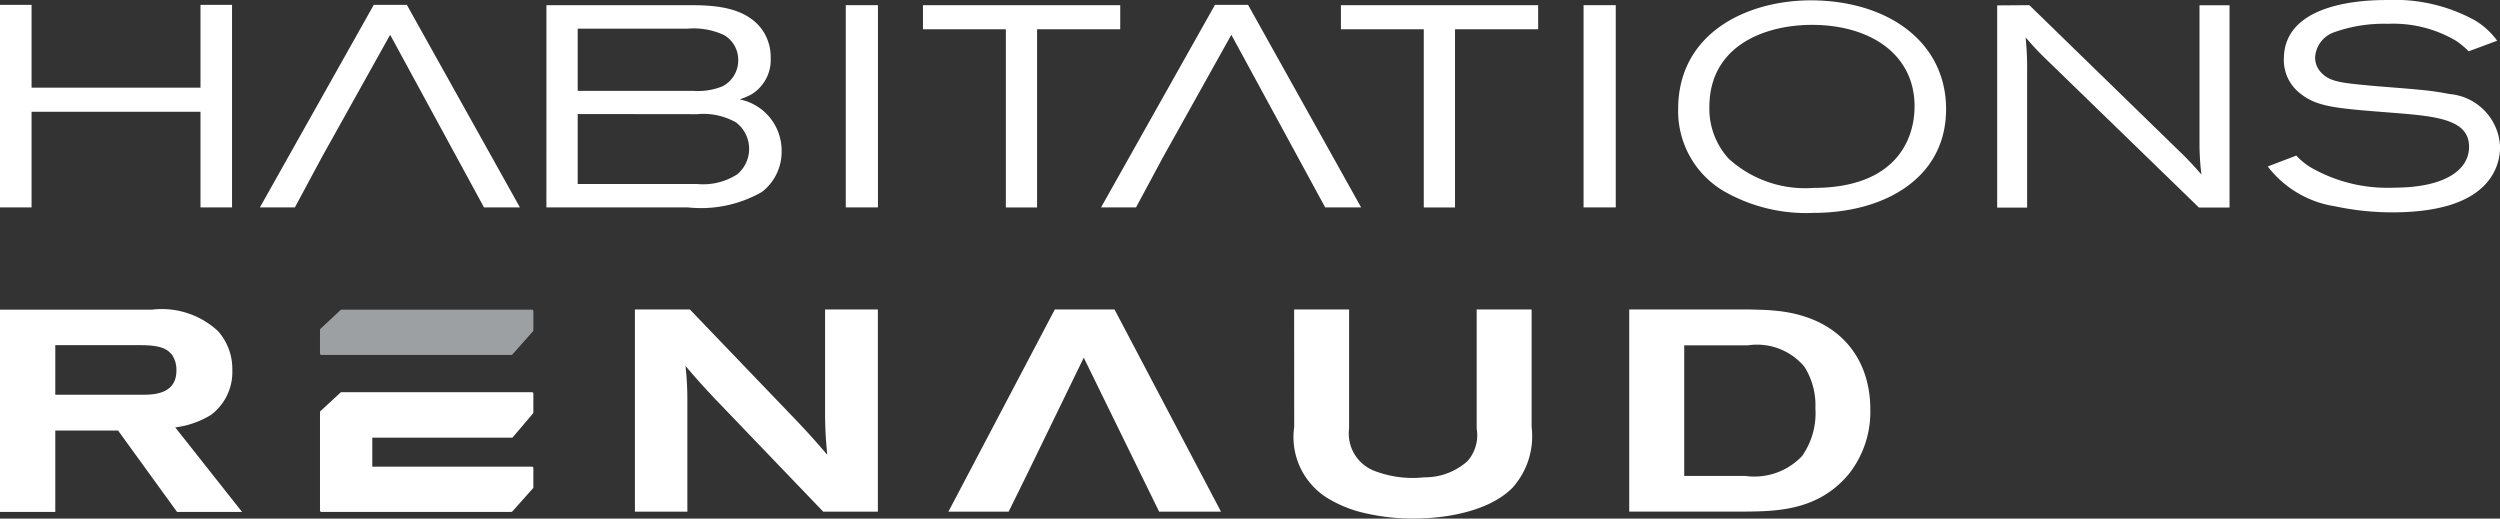 <svg xmlns="http://www.w3.org/2000/svg" width="121.457" height="25.194" viewBox="0 0 121.457 25.194">
  <rect x="0" y="0" width="121.457" height="25.194" fill="#333333" stroke="none"/>
  <g id="Group_25" data-name="Group 25" transform="translate(-2252.154 -3946.578)">
    <path id="Path_127" data-name="Path 127" d="M2311.18,3946.814h1.609l5.492,9.84h-1.746l-4.559-8.386-3.33,5.966-1.3,2.42h-1.7Z" fill="#fff"/>
    <path id="Path_128" data-name="Path 128" d="M2252.154,3946.814h1.533v4.023h8.208v-4.023h1.532v9.84h-1.532v-4.646h-8.208v4.646h-1.533Z" fill="#fff"/>
    <path id="Path_129" data-name="Path 129" d="M2270.313,3946.814h1.607l5.493,9.84h-1.745l-4.56-8.386-3.328,5.966-1.3,2.42h-1.7Z" fill="#fff"/>
    <path id="Path_130" data-name="Path 130" d="M2280.22,3952.118v3.4h5.809a3.066,3.066,0,0,0,1.944-.472,1.613,1.613,0,0,0-.062-2.521,3.2,3.2,0,0,0-1.882-.4Zm0-4.148v3.021h5.6a3.177,3.177,0,0,0,1.441-.222,1.418,1.418,0,0,0,.758-1.282,1.387,1.387,0,0,0-.7-1.211,3.524,3.524,0,0,0-1.758-.306Zm-1.519-1.141h6.873c1.154,0,2.625.042,3.491,1.042a2.3,2.3,0,0,1,.531,1.52,1.96,1.96,0,0,1-.972,1.794,4.883,4.883,0,0,1-.531.222,2.538,2.538,0,0,1,2.034,2.505,2.463,2.463,0,0,1-.956,1.991,5.972,5.972,0,0,1-3.6.751H2278.7Z" fill="#fff"/>
    <rect id="Rectangle_30" data-name="Rectangle 30" width="1.563" height="9.825" transform="translate(2293.244 3946.829)" fill="#fff"/>
    <path id="Path_131" data-name="Path 131" d="M2296.994,3946.829h9.584V3948h-4.04v8.657h-1.517V3948h-4.027Z" fill="#fff"/>
    <path id="Path_132" data-name="Path 132" d="M2317.3,3946.829h9.582V3948h-4.039v8.657h-1.518V3948H2317.3Z" fill="#fff"/>
    <rect id="Rectangle_31" data-name="Rectangle 31" width="1.564" height="9.825" transform="translate(2329.088 3946.829)" fill="#fff"/>
    <path id="Path_133" data-name="Path 133" d="M2335.2,3951.784a3.59,3.59,0,0,0,.942,2.506,5.511,5.511,0,0,0,4.11,1.417c3.958,0,4.917-2.3,4.917-3.965,0-2.59-2.262-4.023-5.189-3.953-2.23.058-4.78,1.086-4.78,3.995m11.5.1c0,3.352-3,5.037-6.448,5.037a8.031,8.031,0,0,1-4.4-1.086,4.511,4.511,0,0,1-2.168-3.964c0-3.634,3.263-5.277,6.464-5.277,3.747.016,6.553,2.033,6.553,5.29" fill="#fff"/>
    <path id="Path_134" data-name="Path 134" d="M2350.745,3946.829l7.223,7.03a16.145,16.145,0,0,1,1.137,1.2,12.472,12.472,0,0,1-.093-1.448v-6.777h1.459v9.825h-1.489l-7.585-7.362c-.4-.4-.514-.542-.833-.9a14.752,14.752,0,0,1,.073,1.7v6.568h-1.454v-9.825Z" fill="#fff"/>
    <path id="Path_135" data-name="Path 135" d="M2363.715,3954.136a3.144,3.144,0,0,0,.745.6,7.468,7.468,0,0,0,4.006.959c2.352,0,3.642-.793,3.642-1.99,0-1.363-1.685-1.487-3.808-1.656-2.685-.209-3.612-.277-4.431-.96a2.042,2.042,0,0,1-.759-1.641c0-2.8,4.037-2.869,5.022-2.869a8.11,8.11,0,0,1,4.264.989,3.687,3.687,0,0,1,1.078.988l-1.382.513a4.411,4.411,0,0,0-.622-.513,6,6,0,0,0-3.307-.821,7.131,7.131,0,0,0-2.58.4,1.377,1.377,0,0,0-.955,1.239,1.049,1.049,0,0,0,.318.752c.366.39.927.472,1.928.569.97.1,1.925.153,2.9.251a12.458,12.458,0,0,1,1.379.2,2.685,2.685,0,0,1,2.461,2.547,2.642,2.642,0,0,1-.548,1.644c-.834,1.083-2.487,1.558-4.7,1.558a13.318,13.318,0,0,1-2.763-.293,5.089,5.089,0,0,1-3.275-1.936Z" fill="#fff"/>
    <path id="Path_136" data-name="Path 136" d="M2254.84,3965.755h4.278c.578,0,1.606-.068,1.606-1.168a1.291,1.291,0,0,0-.21-.765c-.195-.237-.453-.475-1.516-.475h-4.158Zm-2.686-4.132h7.373a4.013,4.013,0,0,1,3.219,1.042,2.766,2.766,0,0,1,.695,1.892,2.605,2.605,0,0,1-1.031,2.174,4.338,4.338,0,0,1-1.742.611l3.245,4.106h-3.158l-2.864-3.953h-3.051v3.953h-2.686Z" fill="#fff"/>
    <path id="Path_137" data-name="Path 137" d="M2283,3961.612h2.669l5.25,5.472c.638.68.76.82,1.427,1.585a19.012,19.012,0,0,1-.107-2.03v-5.027h2.564v9.825h-2.654l-5.311-5.537c-.56-.6-.788-.849-1.381-1.546a14.794,14.794,0,0,1,.091,1.673v5.41H2283Z" fill="#fff"/>
    <path id="Path_138" data-name="Path 138" d="M2303.4,3961.612h2.9l5.174,9.825h-3.006l-3.662-7.483-2.739,5.634-.91,1.848h-2.927Z" fill="#fff"/>
    <path id="Path_139" data-name="Path 139" d="M2315.027,3961.612h2.67v5.778a1.942,1.942,0,0,0,1.217,2.059,5.162,5.162,0,0,0,2.424.319,3.1,3.1,0,0,0,2.1-.778,1.889,1.889,0,0,0,.457-1.587v-5.791h2.669v5.709a3.745,3.745,0,0,1-.925,2.949c-1.108,1.127-3.172,1.5-4.793,1.5a10.143,10.143,0,0,1-2.261-.237,6.013,6.013,0,0,1-1.855-.707,3.484,3.484,0,0,1-1.7-3.507Z" fill="#fff"/>
    <path id="Path_140" data-name="Path 140" d="M2333.978,3963.355v6.344h2.959a3.189,3.189,0,0,0,2.761-.959,3.6,3.6,0,0,0,.653-2.324,3.488,3.488,0,0,0-.533-2.019,3,3,0,0,0-2.745-1.042Zm-2.672-1.743h5.856c.394.015.79.015,1.184.055,3.124.266,4.673,2.271,4.673,4.8a4.872,4.872,0,0,1-1.047,3.145c-1.5,1.795-3.522,1.809-5.143,1.821h-5.523Z" fill="#fff"/>
    <path id="Path_141" data-name="Path 141" d="M2277,3963.822h-9.231a.07.07,0,0,1-.069-.071v-1.145a.077.077,0,0,1,.026-.055l.97-.909a.073.073,0,0,1,.047-.019h9.252a.071.071,0,0,1,.071.068v.936a.071.071,0,0,1-.024.053l-1,1.123a.073.073,0,0,1-.046.019" fill="#9da0a2"/>
    <path id="Path_142" data-name="Path 142" d="M2277,3971.448h-9.231a.07.07,0,0,1-.069-.071V3966.6a.069.069,0,0,1,.032-.058l.964-.891a.063.063,0,0,1,.047-.019h9.252a.072.072,0,0,1,.071.069v.92a.068.068,0,0,1-.023.05l-.977,1.15a.064.064,0,0,1-.046.021h-6.779v1.408h7.754a.07.07,0,0,1,.071.069v.937a.07.07,0,0,1-.024.05l-1,1.123a.077.077,0,0,1-.046.018" fill="#fff"/>
  </g>
</svg>
